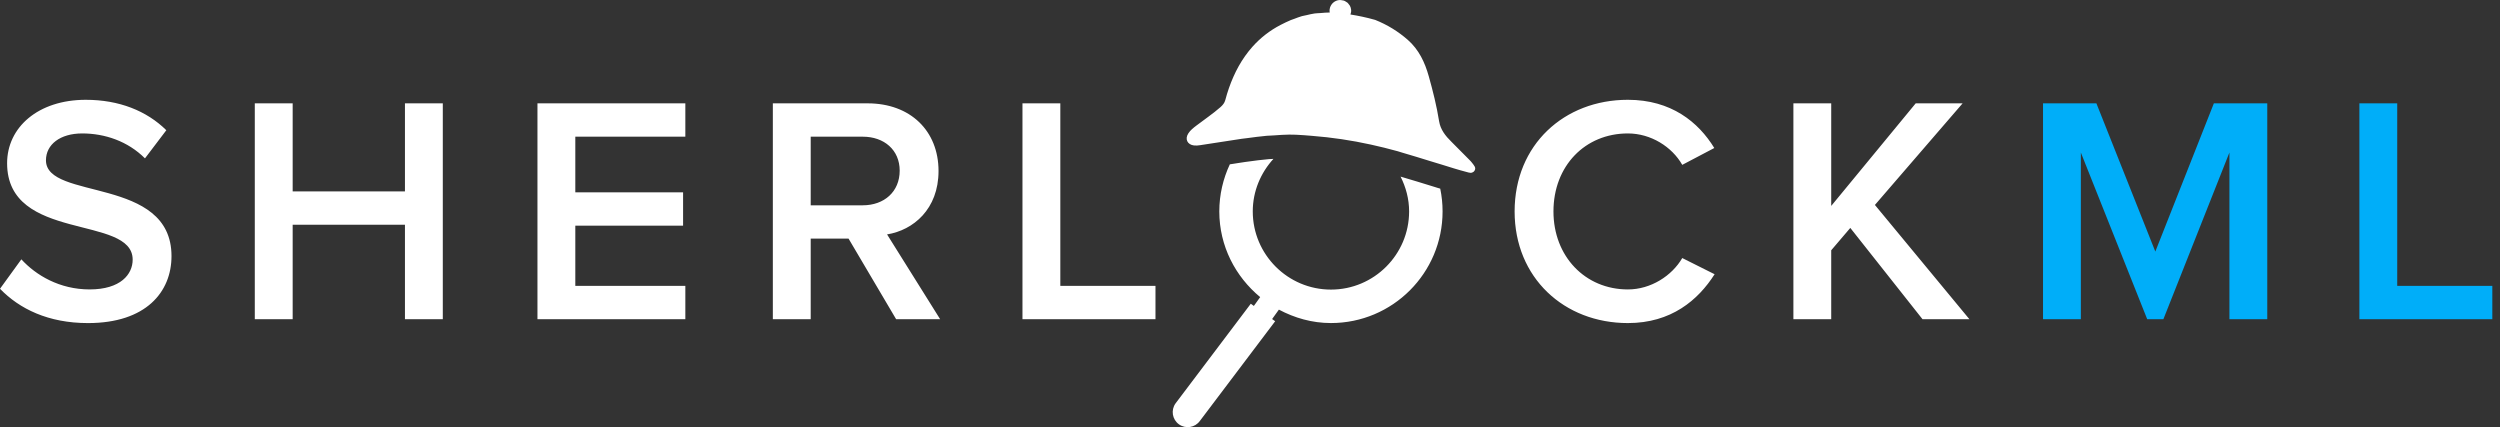<svg xmlns="http://www.w3.org/2000/svg" width="240" height="41" viewBox="0 0 240 41">
  <rect x="0" y="0" width="240" height="41" fill="#333333" stroke="none"/>
  <g fill="none" fill-rule="evenodd">
    <path fill="#00AEF9" d="M214.024,30.643 L214.024,14.644 L207.685,30.643 L206.132,30.643 L199.762,14.644 L199.762,30.643 L196.13,30.643 L196.13,9.921 L201.254,9.921 L206.911,24.15 L212.531,9.921 L217.657,9.921 L217.657,30.643 L214.024,30.643 Z M226.5,30.643 L226.5,9.921 L230.133,9.921 L230.133,27.444 L239.263,27.444 L239.263,30.643 L226.5,30.643 Z"/>
    <path fill="#FFFFFF" d="M137.996,18.032 L137.719,17.945 C136.63,17.606 135.542,17.274 134.455,16.955 C134.963,17.966 135.275,19.091 135.275,20.297 C135.275,24.435 131.909,27.801 127.771,27.801 C123.632,27.801 120.265,24.435 120.265,20.297 C120.265,18.35 121.03,16.589 122.249,15.254 C122.189,15.257 122.128,15.261 122.068,15.263 C121.987,15.266 121.906,15.267 121.813,15.276 C121.144,15.336 120.418,15.425 119.519,15.552 C119.275,15.585 119.033,15.624 118.79,15.663 L118.478,15.713 L118.063,15.776 C117.422,17.151 117.053,18.68 117.053,20.297 C117.053,23.622 118.6,26.556 120.977,28.523 L120.37,29.369 L120.077,29.157 L112.852,38.726 C112.387,39.371 112.535,40.271 113.18,40.736 C113.827,41.199 114.727,41.052 115.19,40.407 L122.416,30.839 L122.123,30.629 L122.774,29.724 C124.273,30.521 125.956,31.013 127.771,31.013 C133.69,31.013 138.487,26.216 138.487,20.297 C138.487,19.547 138.409,18.816 138.263,18.11 C138.176,18.083 138.082,18.059 137.996,18.032 L137.996,18.032 Z M141.468,15.828 C141.426,15.772 141.382,15.718 141.343,15.664 C141.268,15.558 141.178,15.465 141.087,15.372 C140.505,14.782 139.926,14.19 139.336,13.609 C139.197,13.471 139.059,13.329 138.931,13.182 C138.676,12.886 138.46,12.568 138.313,12.21 C138.241,12.031 138.187,11.842 138.154,11.641 C137.92,10.179 137.563,8.746 137.163,7.326 C136.977,6.661 136.741,6.024 136.419,5.433 C136.096,4.843 135.687,4.302 135.153,3.831 C134.23,3.021 133.201,2.385 132.015,1.909 C131.137,1.662 130.366,1.506 129.643,1.392 C129.694,1.248 129.726,1.096 129.708,0.936 C129.694,0.795 129.652,0.667 129.591,0.552 C129.571,0.513 129.537,0.484 129.513,0.448 C129.462,0.379 129.414,0.307 129.349,0.252 C129.31,0.217 129.262,0.198 129.22,0.171 C129.156,0.129 129.09,0.087 129.015,0.06 C128.965,0.043 128.91,0.04 128.856,0.031 C128.761,0.013 128.671,-0.008 128.574,0.003 C128.358,0.024 128.166,0.108 128.011,0.235 C127.857,0.363 127.743,0.534 127.681,0.729 C127.641,0.856 127.624,0.994 127.641,1.138 C127.642,1.161 127.656,1.179 127.659,1.2 C127.342,1.198 127.066,1.231 126.78,1.252 C126.591,1.267 126.382,1.267 126.204,1.293 C125.937,1.329 125.697,1.392 125.452,1.449 C125.302,1.483 125.139,1.506 124.995,1.546 C124.734,1.621 124.495,1.714 124.254,1.807 C124.146,1.849 124.029,1.882 123.925,1.924 C123.589,2.067 123.265,2.221 122.95,2.385 C121.876,2.938 120.976,3.655 120.225,4.5 C119.976,4.78 119.742,5.076 119.524,5.385 C119.307,5.692 119.104,6.013 118.918,6.346 C118.732,6.678 118.561,7.021 118.405,7.375 C118.09,8.082 117.832,8.83 117.628,9.606 C117.555,9.886 117.382,10.092 117.169,10.281 C116.437,10.926 115.623,11.464 114.852,12.057 C114.567,12.274 114.283,12.493 114.084,12.798 C113.994,12.933 113.943,13.069 113.926,13.198 C113.893,13.456 114.001,13.687 114.222,13.828 C114.331,13.899 114.469,13.947 114.633,13.965 C114.822,13.987 115.023,13.966 115.213,13.938 C116.187,13.789 117.163,13.638 118.137,13.488 C118.494,13.432 118.851,13.374 119.209,13.323 C119.371,13.3 119.533,13.287 119.695,13.264 C120.331,13.179 120.969,13.093 121.609,13.035 C121.828,13.014 122.047,13.017 122.268,13 C122.299,12.997 122.329,12.997 122.361,12.994 C122.827,12.964 123.294,12.922 123.762,12.922 C123.972,12.922 124.182,12.925 124.393,12.933 C124.914,12.952 125.43,13 125.947,13.041 C127.854,13.189 129.741,13.47 131.607,13.881 C132.468,14.07 133.324,14.281 134.176,14.518 C134.319,14.557 134.458,14.608 134.601,14.649 C135.514,14.911 136.423,15.196 137.334,15.477 C137.683,15.585 138.036,15.687 138.387,15.796 C139.188,16.045 139.986,16.302 140.799,16.512 C140.931,16.546 141.069,16.594 141.199,16.594 C141.24,16.594 141.276,16.579 141.315,16.57 C141.444,16.524 141.496,16.474 141.547,16.399 C141.597,16.323 141.618,16.252 141.621,16.185 C141.624,16.053 141.552,15.939 141.468,15.828 L141.468,15.828 Z M1.42108547e-14,27.722 L2.05,24.896 C3.447,26.42 5.715,27.785 8.605,27.785 C11.588,27.785 12.736,26.325 12.736,24.927 C12.736,20.579 0.682,23.28 0.682,15.669 C0.682,12.221 3.666,9.581 8.232,9.581 C11.431,9.581 14.073,10.637 15.967,12.501 L13.917,15.203 C12.27,13.556 10.065,12.81 7.891,12.81 C5.778,12.81 4.412,13.868 4.412,15.39 C4.412,19.274 16.464,16.88 16.464,24.585 C16.464,28.032 14.01,31.016 8.45,31.016 C4.629,31.016 1.865,29.649 1.42108547e-14,27.722 L1.42108547e-14,27.722 Z M38.875,30.643 L38.875,21.573 L28.096,21.573 L28.096,30.643 L24.46,30.643 L24.46,9.921 L28.096,9.921 L28.096,18.373 L38.875,18.373 L38.875,9.921 L42.509,9.921 L42.509,30.643 L38.875,30.643 Z M51.596,30.643 L51.596,9.921 L65.793,9.921 L65.793,13.122 L55.23,13.122 L55.23,18.466 L65.576,18.466 L65.576,21.663 L55.23,21.663 L55.23,27.444 L65.793,27.444 L65.793,30.643 L51.596,30.643 Z M86.37,16.384 C86.37,14.397 84.879,13.122 82.829,13.122 L77.828,13.122 L77.828,19.709 L82.829,19.709 C84.879,19.709 86.37,18.404 86.37,16.384 L86.37,16.384 Z M86.028,30.643 L81.462,22.908 L77.828,22.908 L77.828,30.643 L74.193,30.643 L74.193,9.921 L83.295,9.921 C87.396,9.921 90.099,12.562 90.099,16.415 C90.099,20.081 87.675,22.098 85.158,22.503 L90.254,30.643 L86.028,30.643 Z M98.157,30.643 L98.157,9.921 L101.791,9.921 L101.791,27.444 L110.926,27.444 L110.926,30.643 L98.157,30.643 Z M145.403,20.298 C145.403,13.899 150.158,9.58 156.275,9.58 C160.439,9.58 163.049,11.722 164.572,14.209 L161.497,15.826 C160.504,14.085 158.48,12.81 156.275,12.81 C152.177,12.81 149.132,15.916 149.132,20.298 C149.132,24.616 152.177,27.786 156.275,27.786 C158.48,27.786 160.504,26.479 161.497,24.772 L164.602,26.326 C163.019,28.81 160.439,31.015 156.275,31.015 C150.158,31.015 145.403,26.667 145.403,20.298 L145.403,20.298 Z M184.56,30.643 L177.629,21.88 L175.797,24.027 L175.797,30.643 L172.166,30.643 L172.166,9.921 L175.797,9.921 L175.797,19.768 L183.908,9.921 L188.411,9.921 L179.991,19.675 L189.063,30.643 L184.56,30.643 Z"/>
  </g>
</svg>
